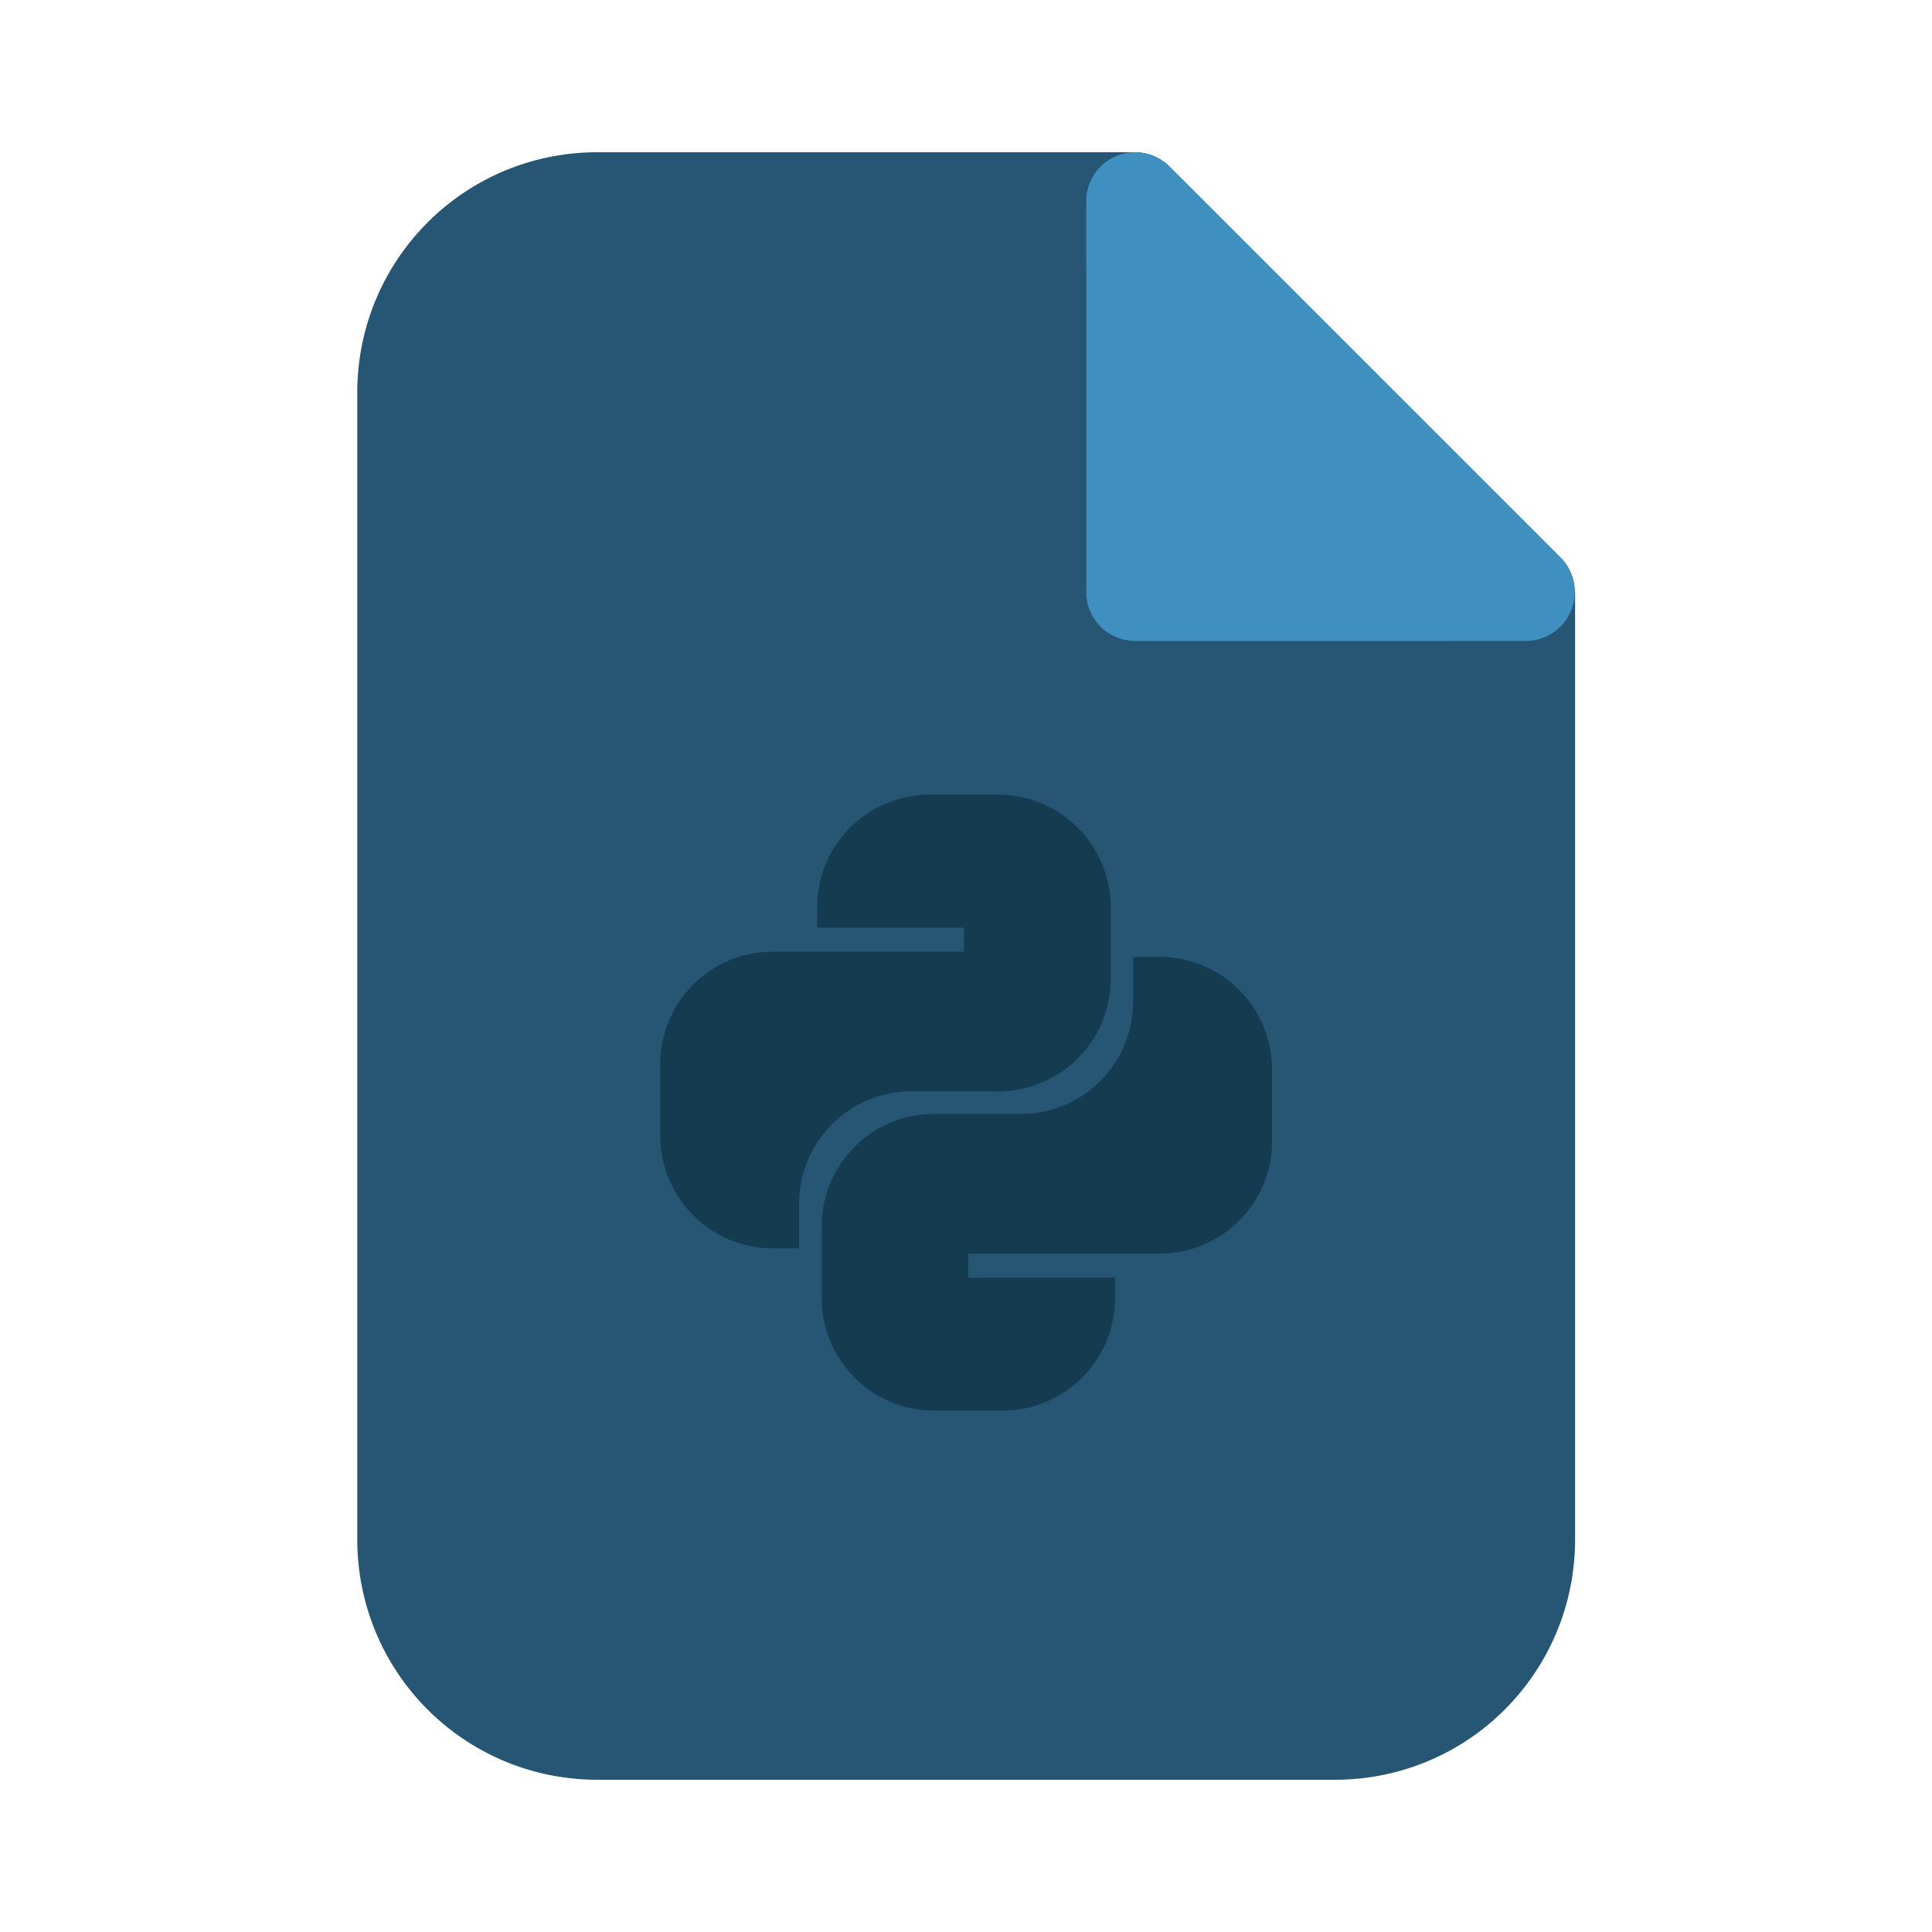 <?xml version="1.0" encoding="UTF-8" standalone="no"?>
<!-- Created with Inkscape (http://www.inkscape.org/) -->

<svg
   width="40"
   height="40"
   viewBox="0 0 10.583 10.583"
   version="1.1"
   id="svg680"
   inkscape:version="1.2.1 (9c6d41e410, 2022-07-14, custom)"
   sodipodi:docname="file-python.svg"
   xmlns:inkscape="http://www.inkscape.org/namespaces/inkscape"
   xmlns:sodipodi="http://sodipodi.sourceforge.net/DTD/sodipodi-0.dtd"
   xmlns="http://www.w3.org/2000/svg"
   xmlns:svg="http://www.w3.org/2000/svg">
  <sodipodi:namedview
     id="namedview682"
     pagecolor="#505050"
     bordercolor="#eeeeee"
     borderopacity="1"
     inkscape:showpageshadow="0"
     inkscape:pageopacity="0"
     inkscape:pagecheckerboard="0"
     inkscape:deskcolor="#505050"
     inkscape:document-units="mm"
     showgrid="false"
     inkscape:zoom="6.3428732"
     inkscape:cx="20.258958"
     inkscape:cy="24.673361"
     inkscape:window-width="1914"
     inkscape:window-height="1045"
     inkscape:window-x="1920"
     inkscape:window-y="29"
     inkscape:window-maximized="1"
     inkscape:current-layer="layer1" />
  <defs
     id="defs677">
    <filter
       inkscape:collect="always"
       style="color-interpolation-filters:sRGB"
       id="filter1019-6-4"
       x="-0.192"
       y="-0.192"
       width="1.384"
       height="1.384">
      <feGaussianBlur
         inkscape:collect="always"
         stdDeviation="0.179"
         id="feGaussianBlur1021-7-7" />
    </filter>
  </defs>
  <g
     inkscape:label="Layer 1"
     inkscape:groupmode="layer"
     id="layer1">
    <g
       id="g1026-5-8"
       inkscape:label="file-python"
       transform="translate(-26.77,-12.568)">
      <path
         id="rect1037-2-1-3-4"
         style="display:inline;fill:#265673;fill-opacity:1;stroke:none;stroke-width:0.464"
         d="m 30.043,13.402 c -0.729,0 -1.316,0.588 -1.316,1.318 v 6.279 c 0,0.73 0.587,1.318 1.316,1.318 h 4.039 c 0.729,0 1.316,-0.588 1.316,-1.318 v -4.785 -0.277 -0.128 h -0.002 a 0.268,0.268 0 0 0 -0.078,-0.187 l -2.141,-2.141 a 0.268,0.268 0 0 0 -0.189,-0.079 h -0.126 -0.279 z" />
      <path
         id="path4718-0-6-3-5-5"
         style="color:#000000;display:inline;fill:#333333;fill-opacity:1;stroke-width:0.825;stroke-linecap:round;stroke-linejoin:round;stroke-dasharray:none;filter:url(#filter1019-6-4)"
         d="m 32.944,13.841 c -0.124,4.8e-5 -0.224,0.1 -0.224,0.224 v 1.731 c 7.73e-4,0.123 0.157,0.282 0.28,0.282 h 1.733 c 0.199,-4.52e-4 0.299,-0.241 0.158,-0.382 l -1.79,-1.79 c -0.042,-0.042 -0.099,-0.066 -0.158,-0.066 z"
         sodipodi:nodetypes="ccccccccc" />
      <path
         id="path4718-0-6-6-0"
         style="color:#000000;display:inline;fill:#3f8fc0;fill-opacity:1;stroke-width:0.987;stroke-linecap:round;stroke-linejoin:round;stroke-dasharray:none"
         d="m 32.988,13.402 a 0.268,0.268 0 0 0 -0.268,0.268 v 2.143 a 0.268,0.268 0 0 0 0.268,0.266 h 2.141 a 0.268,0.268 0 0 0 0.189,-0.457 l -2.141,-2.141 a 0.268,0.268 0 0 0 -0.189,-0.079 z" />
      <path
         id="rect7750-9"
         style="fill:#153b51;fill-opacity:1;stroke:none;stroke-width:0.097;stroke-linecap:round;stroke-linejoin:round;stroke-dasharray:none;stroke-opacity:1"
         d="m 60.788,16.921 c -0.341,0 -0.617,0.275 -0.617,0.617 v 0.111 h 0.804 v 0.03 0.102 h -0.86 -0.016 -0.171 c -0.341,0 -0.616,0.275 -0.616,0.616 v 0.392 c 0,0.341 0.275,0.617 0.616,0.617 h 0.144 v -0.243 c 0,-0.341 0.275,-0.617 0.616,-0.617 h 0.1 0.13 0.244 c 0.341,0 0.617,-0.275 0.617,-0.616 v -0.392 c 0,-0.341 -0.275,-0.617 -0.617,-0.617 z m 1.114,0.889 v 0.243 c 0,0.341 -0.275,0.617 -0.616,0.617 h -0.1 -0.13 -0.244 c -0.341,0 -0.616,0.275 -0.616,0.616 v 0.392 c 0,0.341 0.275,0.617 0.616,0.617 h 0.374 c 0.341,0 0.617,-0.275 0.617,-0.617 v -0.111 h -0.804 v -0.03 -0.102 h 0.876 0.171 c 0.341,0 0.617,-0.275 0.617,-0.616 v -0.392 c 0,-0.341 -0.275,-0.617 -0.617,-0.617 z"
         transform="translate(-28.925)" />
    </g>
  </g>
</svg>

